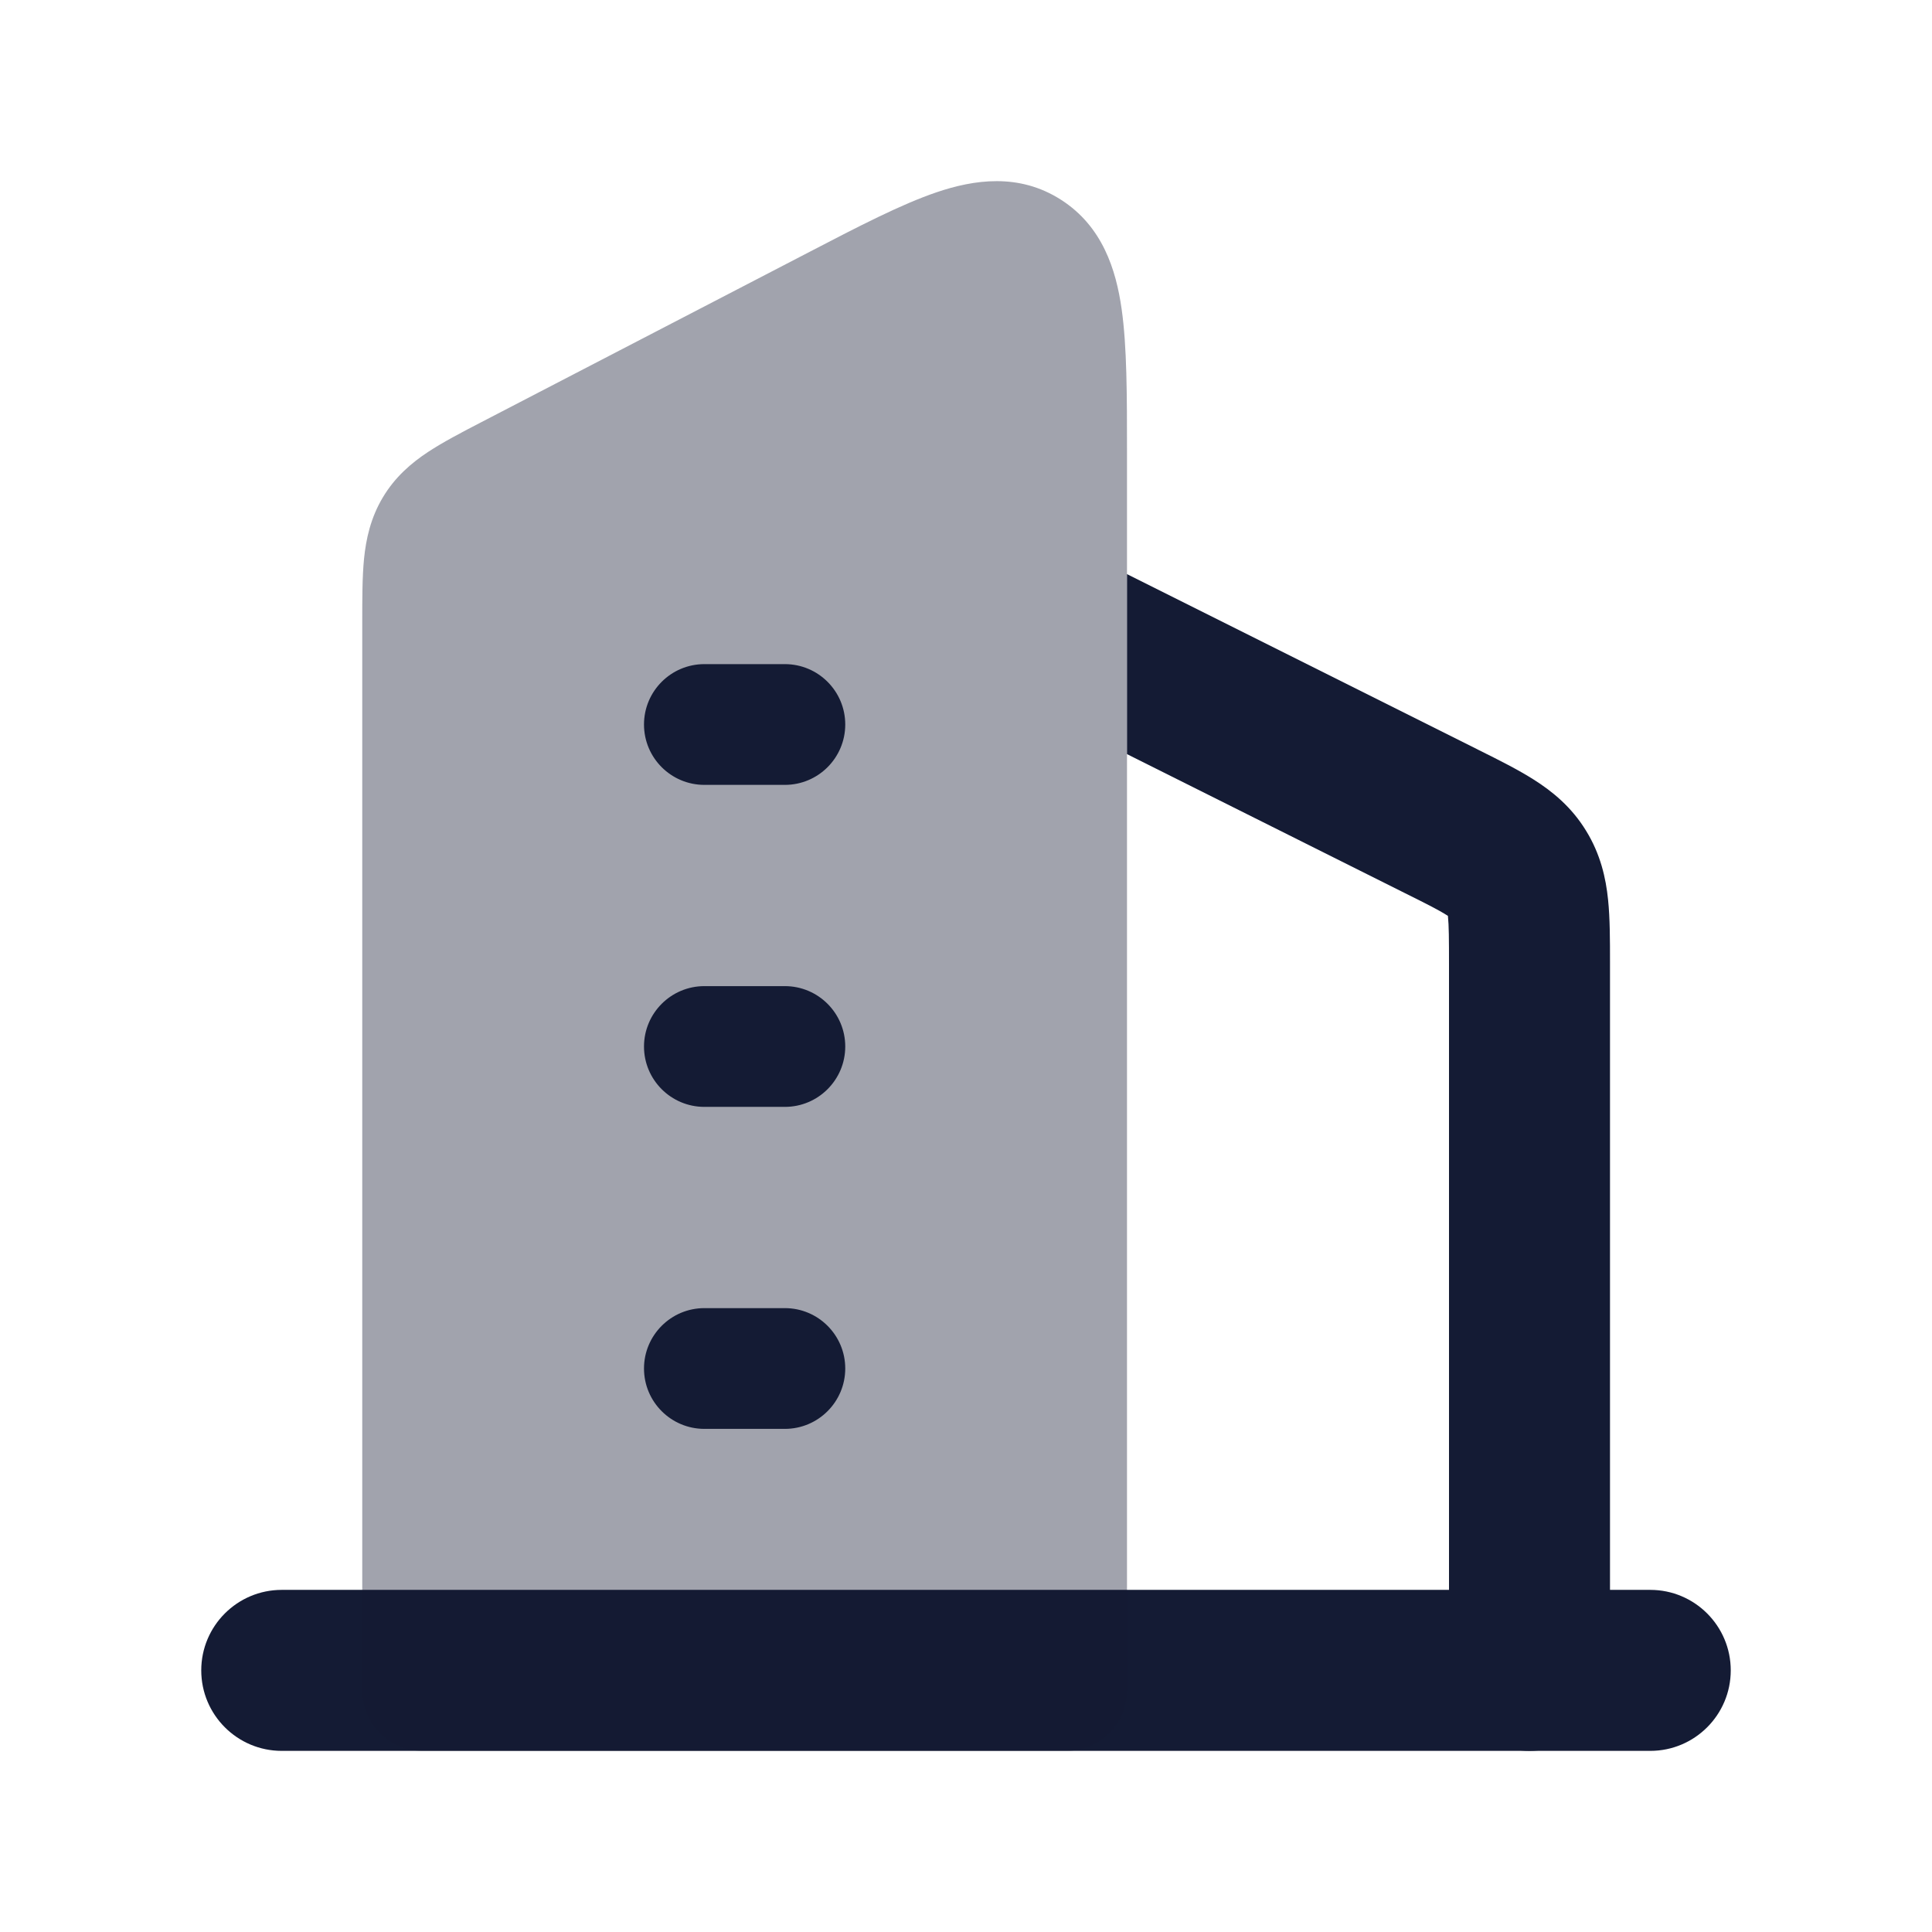 <svg width="24" height="24" viewBox="0 0 24 24" fill="none" xmlns="http://www.w3.org/2000/svg">
<path fill-rule="evenodd" clip-rule="evenodd" d="M2.5 20.75C2.5 20.198 2.948 19.75 3.5 19.75H20.5C21.052 19.75 21.5 20.198 21.5 20.75C21.5 21.302 21.052 21.75 20.5 21.75H3.5C2.948 21.75 2.5 21.302 2.5 20.75Z" fill="#141B34"/>
<path fill-rule="evenodd" clip-rule="evenodd" d="M14 7.132L18.342 9.303L18.375 9.32C18.615 9.439 18.858 9.561 19.055 9.686C19.282 9.83 19.52 10.022 19.701 10.317C19.883 10.611 19.949 10.91 19.976 11.176C20 11.409 20 11.681 20 11.949V11.949L20 11.986V20.75C20 21.302 19.552 21.75 19 21.75C18.448 21.75 18 21.302 18 20.75V11.986C18 11.665 17.999 11.499 17.987 11.382L17.986 11.377L17.982 11.374C17.882 11.31 17.735 11.235 17.447 11.092L14 9.368L14 7.132Z" fill="#141B34"/>
<path opacity="0.4" d="M11.633 2.389C12.096 2.232 12.656 2.145 13.181 2.482C13.696 2.812 13.864 3.352 13.933 3.837C14 4.305 14 4.914 14 5.619L14 21C14 21.414 13.664 21.75 13.25 21.75H5.25C4.836 21.75 4.5 21.414 4.5 21L4.5 7.72C4.5 7.435 4.5 7.168 4.522 6.943C4.547 6.694 4.604 6.434 4.755 6.18C4.907 5.925 5.109 5.752 5.318 5.614C5.505 5.491 5.737 5.37 5.982 5.243L10.062 3.126C10.666 2.812 11.195 2.538 11.633 2.389Z" fill="#141B34"/>
<path fill-rule="evenodd" clip-rule="evenodd" d="M8 9C8 8.586 8.336 8.25 8.75 8.25L9.75 8.25C10.164 8.25 10.5 8.586 10.5 9C10.5 9.414 10.164 9.75 9.75 9.75L8.75 9.75C8.336 9.75 8 9.414 8 9ZM8 13C8 12.586 8.336 12.25 8.75 12.25H9.75C10.164 12.25 10.5 12.586 10.5 13C10.5 13.414 10.164 13.75 9.75 13.75H8.75C8.336 13.75 8 13.414 8 13ZM8 17C8 16.586 8.336 16.25 8.75 16.25H9.75C10.164 16.25 10.5 16.586 10.5 17C10.5 17.414 10.164 17.75 9.75 17.75H8.75C8.336 17.75 8 17.414 8 17Z" fill="#141B34"/>
</svg>
